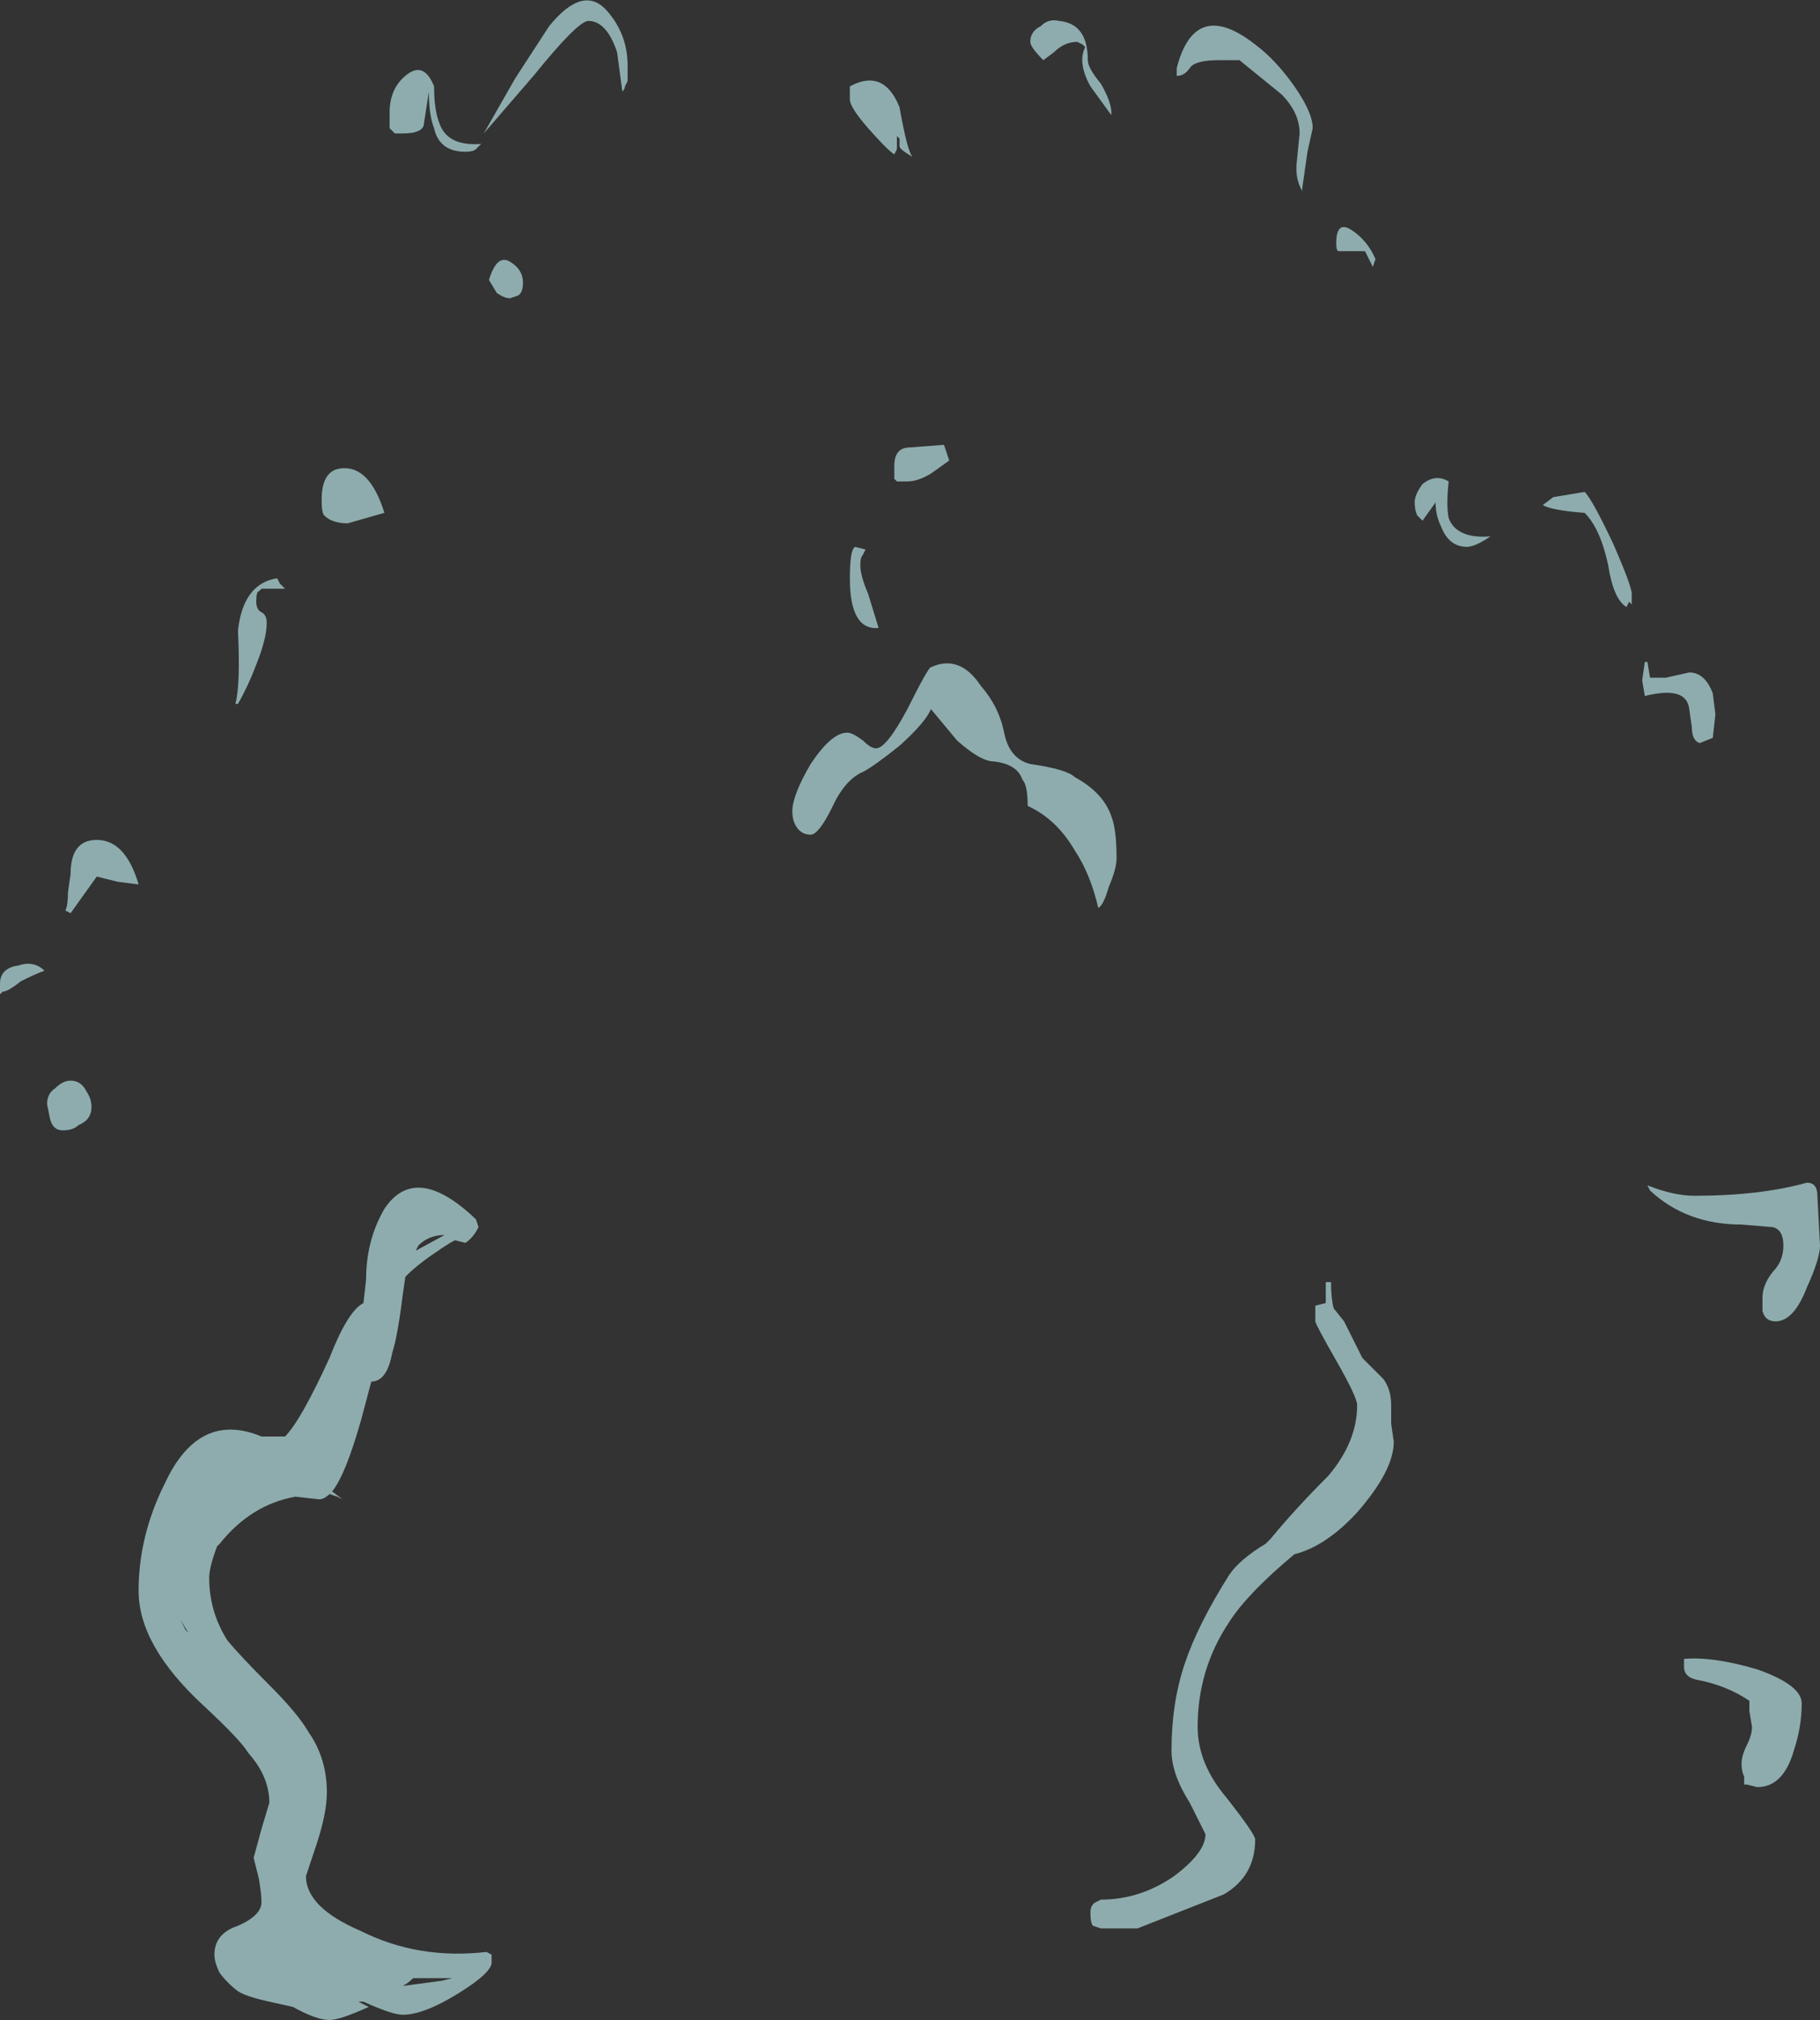 <?xml version="1.0" encoding="UTF-8" standalone="no"?>
<svg xmlns:ffdec="https://www.free-decompiler.com/flash" xmlns:xlink="http://www.w3.org/1999/xlink" ffdec:objectType="shape" height="38.6px" width="34.8px" xmlns="http://www.w3.org/2000/svg">
  <rect width="100%" height="100%" fill="#333333" stroke="none"/>
  <g transform="matrix(1.0, 0.0, 0.0, 1.0, 12.0, 37.9)">
    <path d="M4.25 -36.0 Q4.25 -36.3 4.25 -36.25 4.9 -36.6 5.2 -35.85 5.35 -35.0 5.45 -34.9 5.2 -35.05 5.2 -35.1 L5.2 -35.25 5.15 -35.3 5.15 -35.05 5.1 -34.95 Q4.95 -35.05 4.6 -35.45 4.25 -35.85 4.25 -36.0 M8.7 -37.05 L8.6 -37.1 Q8.35 -37.1 8.15 -36.9 L7.95 -36.75 Q7.7 -37.0 7.7 -37.1 7.7 -37.3 7.9 -37.4 8.05 -37.55 8.25 -37.5 8.8 -37.45 8.8 -36.75 8.8 -36.6 9.05 -36.3 9.25 -35.95 9.25 -35.75 L9.25 -35.7 8.85 -36.25 Q8.6 -36.7 8.75 -37.0 L8.7 -37.05 M12.0 -37.05 Q12.4 -36.75 12.75 -36.25 13.1 -35.75 13.1 -35.45 L13.0 -35.0 12.9 -34.3 12.9 -34.25 Q12.75 -34.5 12.8 -34.85 L12.85 -35.35 Q12.85 -35.75 12.5 -36.1 L11.7 -36.75 11.3 -36.75 Q10.85 -36.75 10.75 -36.6 10.65 -36.45 10.5 -36.45 L10.5 -36.6 Q10.85 -37.95 12.0 -37.05 M16.5 -27.65 Q16.2 -27.45 16.05 -27.45 15.7 -27.45 15.55 -27.85 15.45 -28.05 15.45 -28.3 L15.2 -27.95 15.1 -28.05 Q15.05 -28.15 15.05 -28.3 15.05 -28.45 15.2 -28.65 15.45 -28.85 15.7 -28.7 15.65 -28.25 15.7 -28.0 15.85 -27.6 16.5 -27.65 M18.3 -28.5 Q18.45 -28.35 18.85 -27.5 19.2 -26.7 19.2 -26.55 L19.2 -26.35 19.15 -26.4 19.1 -26.3 Q18.85 -26.45 18.75 -27.1 18.6 -27.8 18.3 -28.1 17.65 -28.15 17.5 -28.25 L17.7 -28.4 18.3 -28.5 M14.25 -32.8 L14.1 -33.1 13.6 -33.1 Q13.55 -33.1 13.55 -33.25 13.55 -33.7 13.85 -33.5 14.15 -33.3 14.3 -32.95 L14.25 -32.8 M19.55 -24.95 L19.85 -24.95 20.3 -25.05 Q20.6 -25.05 20.75 -24.65 L20.8 -24.25 20.75 -23.8 20.5 -23.7 Q20.35 -23.75 20.35 -24.0 L20.3 -24.35 Q20.25 -24.8 19.45 -24.6 L19.4 -24.9 19.45 -25.25 19.5 -25.25 19.55 -24.95 M5.8 -28.85 Q5.55 -28.7 5.35 -28.7 L5.15 -28.7 5.1 -28.75 5.1 -29.0 Q5.1 -29.35 5.4 -29.35 L6.05 -29.4 6.15 -29.1 5.8 -28.85 M4.55 -27.4 L4.5 -27.3 Q4.45 -27.25 4.45 -27.1 4.45 -26.9 4.6 -26.55 L4.8 -25.9 Q4.25 -25.85 4.25 -26.85 4.25 -27.4 4.35 -27.45 L4.55 -27.4 M3.9 -22.45 Q3.65 -21.95 3.5 -21.95 3.3 -21.95 3.2 -22.15 3.15 -22.25 3.15 -22.4 3.15 -22.7 3.5 -23.3 3.9 -23.9 4.2 -23.9 4.3 -23.9 4.5 -23.75 4.65 -23.6 4.75 -23.6 4.95 -23.6 5.35 -24.35 5.75 -25.15 5.8 -25.15 6.35 -25.4 6.75 -24.8 7.1 -24.4 7.2 -23.9 7.3 -23.4 7.7 -23.3 8.4 -23.2 8.55 -23.05 9.1 -22.75 9.25 -22.3 9.35 -22.05 9.35 -21.5 9.35 -21.3 9.2 -20.95 9.1 -20.6 9.0 -20.55 8.85 -21.2 8.55 -21.65 8.2 -22.25 7.65 -22.5 7.65 -22.9 7.55 -23.0 7.45 -23.3 7.0 -23.35 6.75 -23.35 6.3 -23.75 L5.8 -24.35 Q5.7 -24.1 5.2 -23.65 4.7 -23.25 4.5 -23.15 4.15 -23.0 3.9 -22.45 M9.05 -1.05 L8.9 -1.1 Q8.85 -1.15 8.85 -1.35 8.85 -1.5 8.95 -1.55 L9.05 -1.6 Q9.8 -1.6 10.45 -2.05 11.05 -2.5 11.05 -2.85 L10.75 -3.45 Q10.4 -4.0 10.4 -4.45 10.4 -5.35 10.65 -6.1 10.9 -6.85 11.5 -7.8 11.7 -8.1 12.2 -8.4 L12.3 -8.5 Q12.75 -9.05 13.4 -9.7 13.95 -10.35 13.95 -11.05 13.95 -11.2 13.55 -11.9 13.15 -12.6 13.15 -12.65 L13.15 -12.95 13.35 -13.0 13.35 -13.4 13.45 -13.4 Q13.45 -13.1 13.5 -12.9 L13.7 -12.65 14.05 -11.95 14.45 -11.55 Q14.6 -11.35 14.6 -11.05 L14.6 -10.7 14.65 -10.35 Q14.65 -9.8 13.95 -9.0 13.35 -8.35 12.75 -8.2 11.85 -7.45 11.5 -6.9 10.9 -6.0 10.9 -4.9 10.9 -4.2 11.45 -3.55 12.0 -2.85 12.0 -2.75 12.0 -2.05 11.4 -1.7 L9.75 -1.05 9.05 -1.05 M19.5 -15.25 Q20.0 -15.05 20.4 -15.05 21.65 -15.05 22.55 -15.3 22.75 -15.3 22.75 -15.05 L22.8 -14.1 Q22.8 -13.85 22.55 -13.3 22.3 -12.65 21.95 -12.65 21.75 -12.65 21.7 -12.85 21.7 -12.95 21.7 -13.1 21.7 -13.35 21.9 -13.6 22.1 -13.8 22.1 -14.1 22.1 -14.4 21.9 -14.45 L21.3 -14.5 Q20.25 -14.5 19.55 -15.15 L19.5 -15.25 M20.2 -6.05 Q20.2 -6.35 20.2 -6.2 20.75 -6.25 21.6 -6.0 22.45 -5.7 22.45 -5.35 22.45 -4.9 22.3 -4.45 22.1 -3.75 21.6 -3.75 L21.4 -3.8 21.35 -3.8 21.35 -3.95 Q21.3 -4.05 21.3 -4.2 21.3 -4.35 21.4 -4.55 21.5 -4.75 21.5 -4.9 L21.45 -5.2 Q21.45 -5.3 21.45 -5.4 21.0 -5.7 20.45 -5.8 20.2 -5.85 20.2 -6.05 M-4.55 -35.75 Q-4.55 -36.2 -4.25 -36.45 -3.9 -36.75 -3.7 -36.25 -3.7 -35.8 -3.6 -35.55 -3.45 -35.1 -2.8 -35.15 L-2.9 -35.05 Q-2.95 -35.0 -3.1 -35.0 -3.6 -35.0 -3.7 -35.45 -3.8 -35.7 -3.8 -36.15 L-3.9 -35.5 Q-3.95 -35.35 -4.3 -35.35 L-4.45 -35.35 -4.55 -35.45 -4.55 -35.75 M-0.75 -37.5 Q-0.95 -37.5 -1.8 -36.45 L-2.75 -35.35 -2.15 -36.4 -1.5 -37.4 Q-0.85 -38.2 -0.4 -37.7 0.0 -37.25 0.0 -36.65 L0.0 -36.35 -0.05 -36.25 Q-0.05 -36.2 -0.1 -36.15 L-0.2 -36.9 Q-0.4 -37.5 -0.75 -37.5 M-5.0 -28.0 L-5.35 -27.9 Q-5.65 -27.9 -5.8 -28.05 -5.85 -28.1 -5.85 -28.35 -5.85 -29.0 -5.35 -28.95 -4.9 -28.9 -4.65 -28.1 L-5.0 -28.0 M-2.1 -32.25 L-2.25 -32.2 Q-2.35 -32.2 -2.5 -32.3 L-2.65 -32.55 Q-2.5 -33.05 -2.25 -32.9 -2.0 -32.75 -2.0 -32.5 -2.0 -32.3 -2.1 -32.25 M-6.65 -26.75 L-6.55 -26.65 -7.0 -26.65 -7.05 -26.6 Q-7.1 -26.6 -7.1 -26.4 -7.1 -26.25 -7.0 -26.2 -6.9 -26.15 -6.9 -26.0 -6.9 -25.7 -7.1 -25.2 -7.25 -24.8 -7.45 -24.45 L-7.5 -24.45 Q-7.4 -24.8 -7.45 -25.85 -7.35 -26.75 -6.7 -26.85 L-6.65 -26.75 M-9.75 -21.05 L-10.15 -21.15 -10.65 -20.45 -10.75 -20.5 Q-10.7 -20.6 -10.7 -20.85 L-10.65 -21.2 Q-10.65 -21.85 -10.15 -21.85 -9.6 -21.85 -9.35 -21.0 L-9.75 -21.05 M-12.0 -18.9 L-12.0 -19.1 Q-12.0 -19.4 -11.65 -19.45 -11.35 -19.55 -11.15 -19.35 -11.3 -19.3 -11.6 -19.15 -11.85 -18.95 -11.95 -18.95 L-12.0 -18.9 M-10.65 -17.25 Q-10.45 -17.25 -10.35 -17.05 -10.25 -16.9 -10.25 -16.75 -10.25 -16.5 -10.5 -16.4 -10.6 -16.3 -10.8 -16.3 -11.0 -16.3 -11.05 -16.55 L-11.1 -16.8 Q-11.1 -17.0 -10.95 -17.1 -10.8 -17.25 -10.65 -17.25 M-5.0 -13.45 Q-5.0 -14.2 -4.65 -14.8 -4.05 -15.7 -2.9 -14.6 L-2.85 -14.45 Q-2.95 -14.25 -3.1 -14.15 L-3.3 -14.2 Q-3.4 -14.15 -3.55 -14.05 -4.0 -13.75 -4.2 -13.55 L-4.25 -13.5 -4.3 -13.15 Q-4.4 -12.35 -4.5 -12.05 -4.6 -11.5 -4.9 -11.5 L-5.1 -10.75 Q-5.4 -9.7 -5.65 -9.4 L-5.45 -9.25 -5.55 -9.3 -5.7 -9.35 Q-5.8 -9.25 -5.9 -9.25 L-6.35 -9.3 Q-7.2 -9.15 -7.8 -8.4 L-7.85 -8.35 Q-8.0 -7.95 -8.0 -7.75 -8.0 -7.1 -7.65 -6.55 -7.4 -6.25 -6.85 -5.7 -6.3 -5.15 -6.1 -4.8 -5.75 -4.3 -5.75 -3.65 -5.75 -3.25 -5.95 -2.65 L-6.15 -2.05 Q-6.15 -1.45 -5.1 -1.0 -4.0 -0.45 -2.7 -0.6 L-2.6 -0.55 -2.6 -0.4 Q-2.6 -0.2 -3.25 0.2 -3.9 0.6 -4.3 0.6 -4.5 0.6 -5.05 0.35 L-5.15 0.35 -4.95 0.45 Q-5.5 0.7 -5.7 0.7 -5.95 0.7 -6.4 0.45 L-6.85 0.35 Q-7.3 0.25 -7.45 0.15 -7.65 0.0 -7.8 -0.2 -7.9 -0.4 -7.9 -0.55 -7.9 -0.95 -7.45 -1.1 -7.0 -1.3 -7.0 -1.55 -7.0 -1.7 -7.05 -2.0 L-7.15 -2.4 -7.0 -2.95 -6.85 -3.45 Q-6.85 -3.95 -7.25 -4.4 -7.4 -4.65 -8.1 -5.3 -9.35 -6.45 -9.35 -7.5 -9.35 -8.55 -8.85 -9.55 -8.2 -10.95 -7.0 -10.45 L-6.55 -10.45 Q-6.25 -10.75 -5.7 -11.95 -5.35 -12.85 -5.05 -13.0 L-5.0 -13.45 M-4.05 -14.0 L-3.5 -14.3 Q-3.8 -14.3 -4.0 -14.1 L-4.05 -14.0 M-8.55 -6.95 L-8.4 -6.7 -8.45 -6.75 -8.55 -6.95 M-6.5 -1.25 L-6.5 -1.25 M-4.1 -0.1 Q-4.2 0.0 -4.3 0.05 L-3.55 -0.05 -3.35 -0.1 -4.1 -0.1" fill="#ccfeff" fill-opacity="0.6" fill-rule="evenodd" stroke="none"/>
  </g>
</svg>
